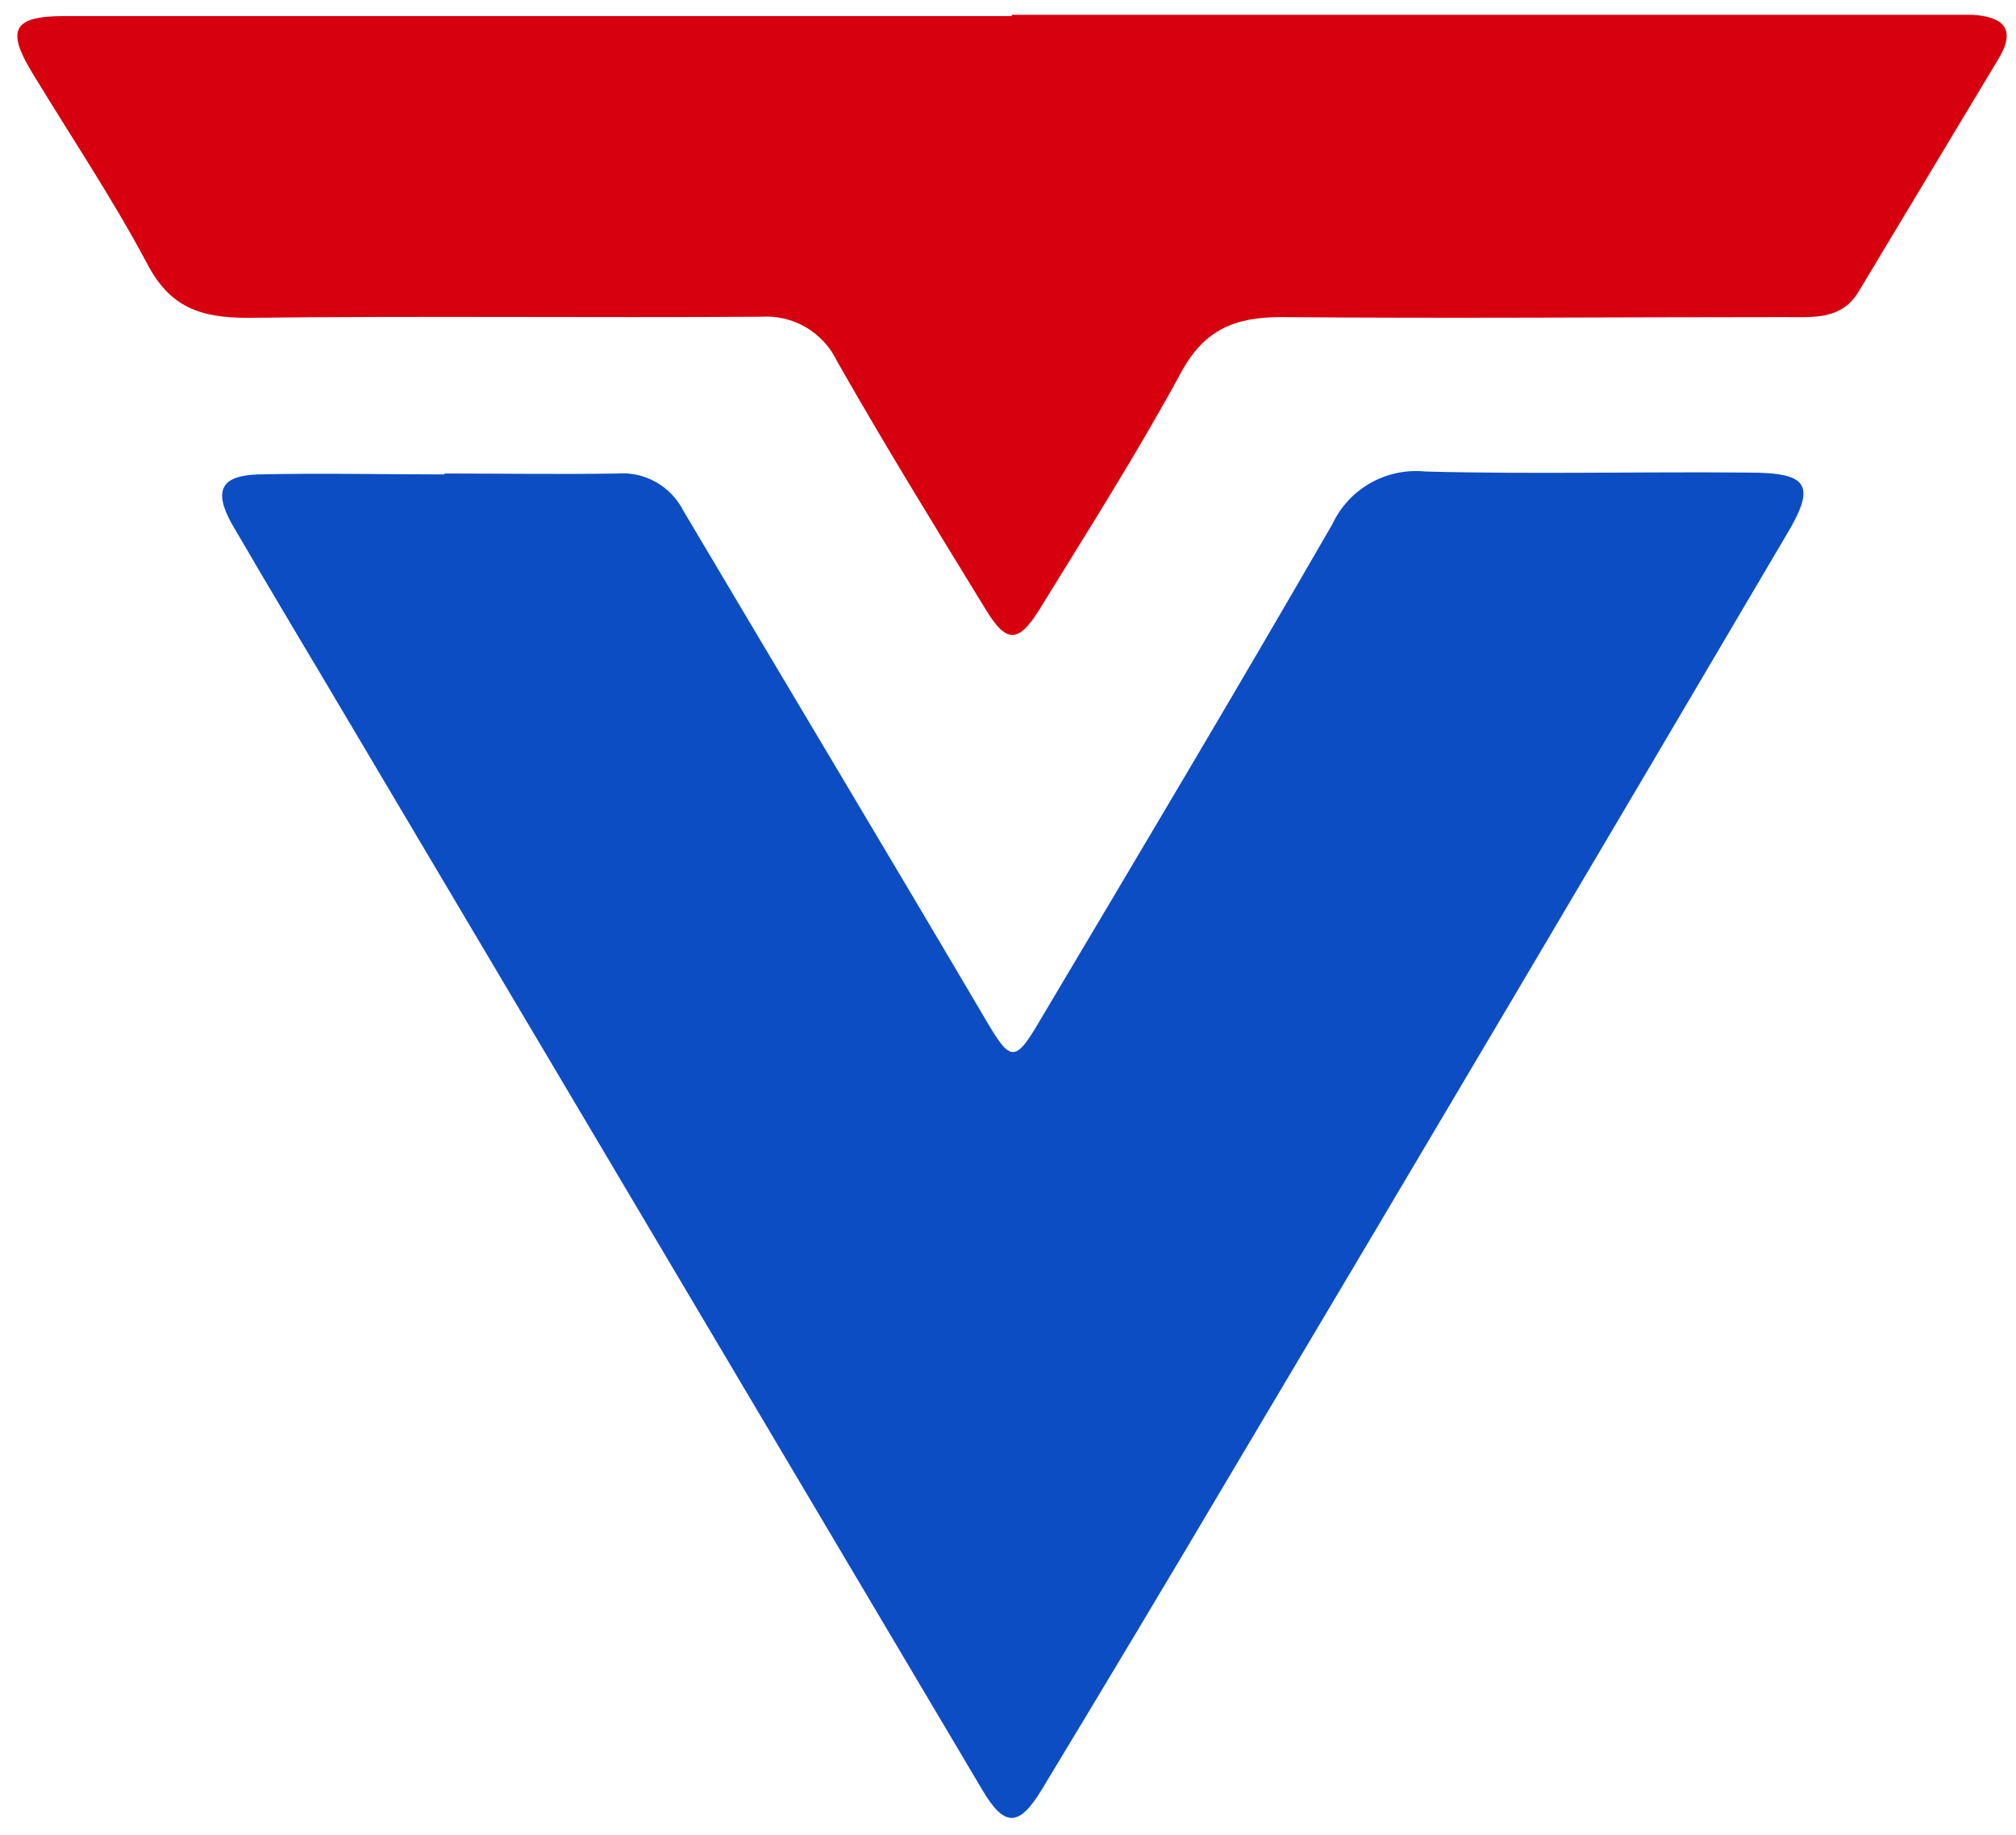 <svg width="111" height="101" viewBox="0 0 111 101" fill="none" xmlns="http://www.w3.org/2000/svg">
<g clip-path="url(#clip0_26_138)">
<path d="M24.462 26.065C27.622 26.065 30.792 26.115 33.952 26.065C34.701 26.003 35.451 26.165 36.107 26.532C36.763 26.899 37.294 27.454 37.632 28.125C43.182 37.485 48.782 46.815 54.332 56.235C55.632 58.435 55.892 58.505 57.222 56.235C62.632 47.135 68.062 38.035 73.352 28.865C73.799 27.907 74.533 27.113 75.452 26.591C76.372 26.07 77.43 25.848 78.482 25.955C84.412 26.115 90.352 25.955 96.282 26.015C99.632 26.015 100.022 26.715 98.282 29.575C88.209 46.682 78.099 63.762 67.952 80.815C64.452 86.728 60.922 92.625 57.362 98.505C56.102 100.595 55.292 100.585 54.072 98.505C42.478 78.965 30.875 59.402 19.262 39.815C17.092 36.145 14.882 32.485 12.752 28.815C11.752 27.005 12.162 26.165 14.252 26.115C17.652 26.035 21.052 26.115 24.462 26.115V26.065Z" fill="#0C4DC4"/>
<path d="M55.722 0.815H108.622C110.282 0.925 111.042 1.575 110.032 3.245L102.332 16.055C101.392 17.625 99.792 17.455 98.332 17.455C89.072 17.455 79.812 17.535 70.562 17.455C67.982 17.455 66.312 18.135 65.022 20.515C62.612 24.955 59.892 29.225 57.252 33.515C56.072 35.425 55.412 35.435 54.252 33.515C51.482 28.995 48.722 24.515 46.082 19.875C45.709 19.095 45.11 18.445 44.362 18.01C43.615 17.575 42.754 17.375 41.892 17.435C32.472 17.495 23.052 17.385 13.642 17.495C11.092 17.495 9.362 16.955 8.092 14.495C6.192 10.925 3.892 7.495 1.762 3.985C0.342 1.645 0.722 0.895 3.492 0.885H55.692L55.722 0.815Z" fill="#D7000F"/>
</g>
<defs>
<clipPath id="clip0_26_138">
<rect width="109.532" height="99.254" fill="white" transform="translate(0.955 0.815)"/>
</clipPath>
</defs>
</svg>
